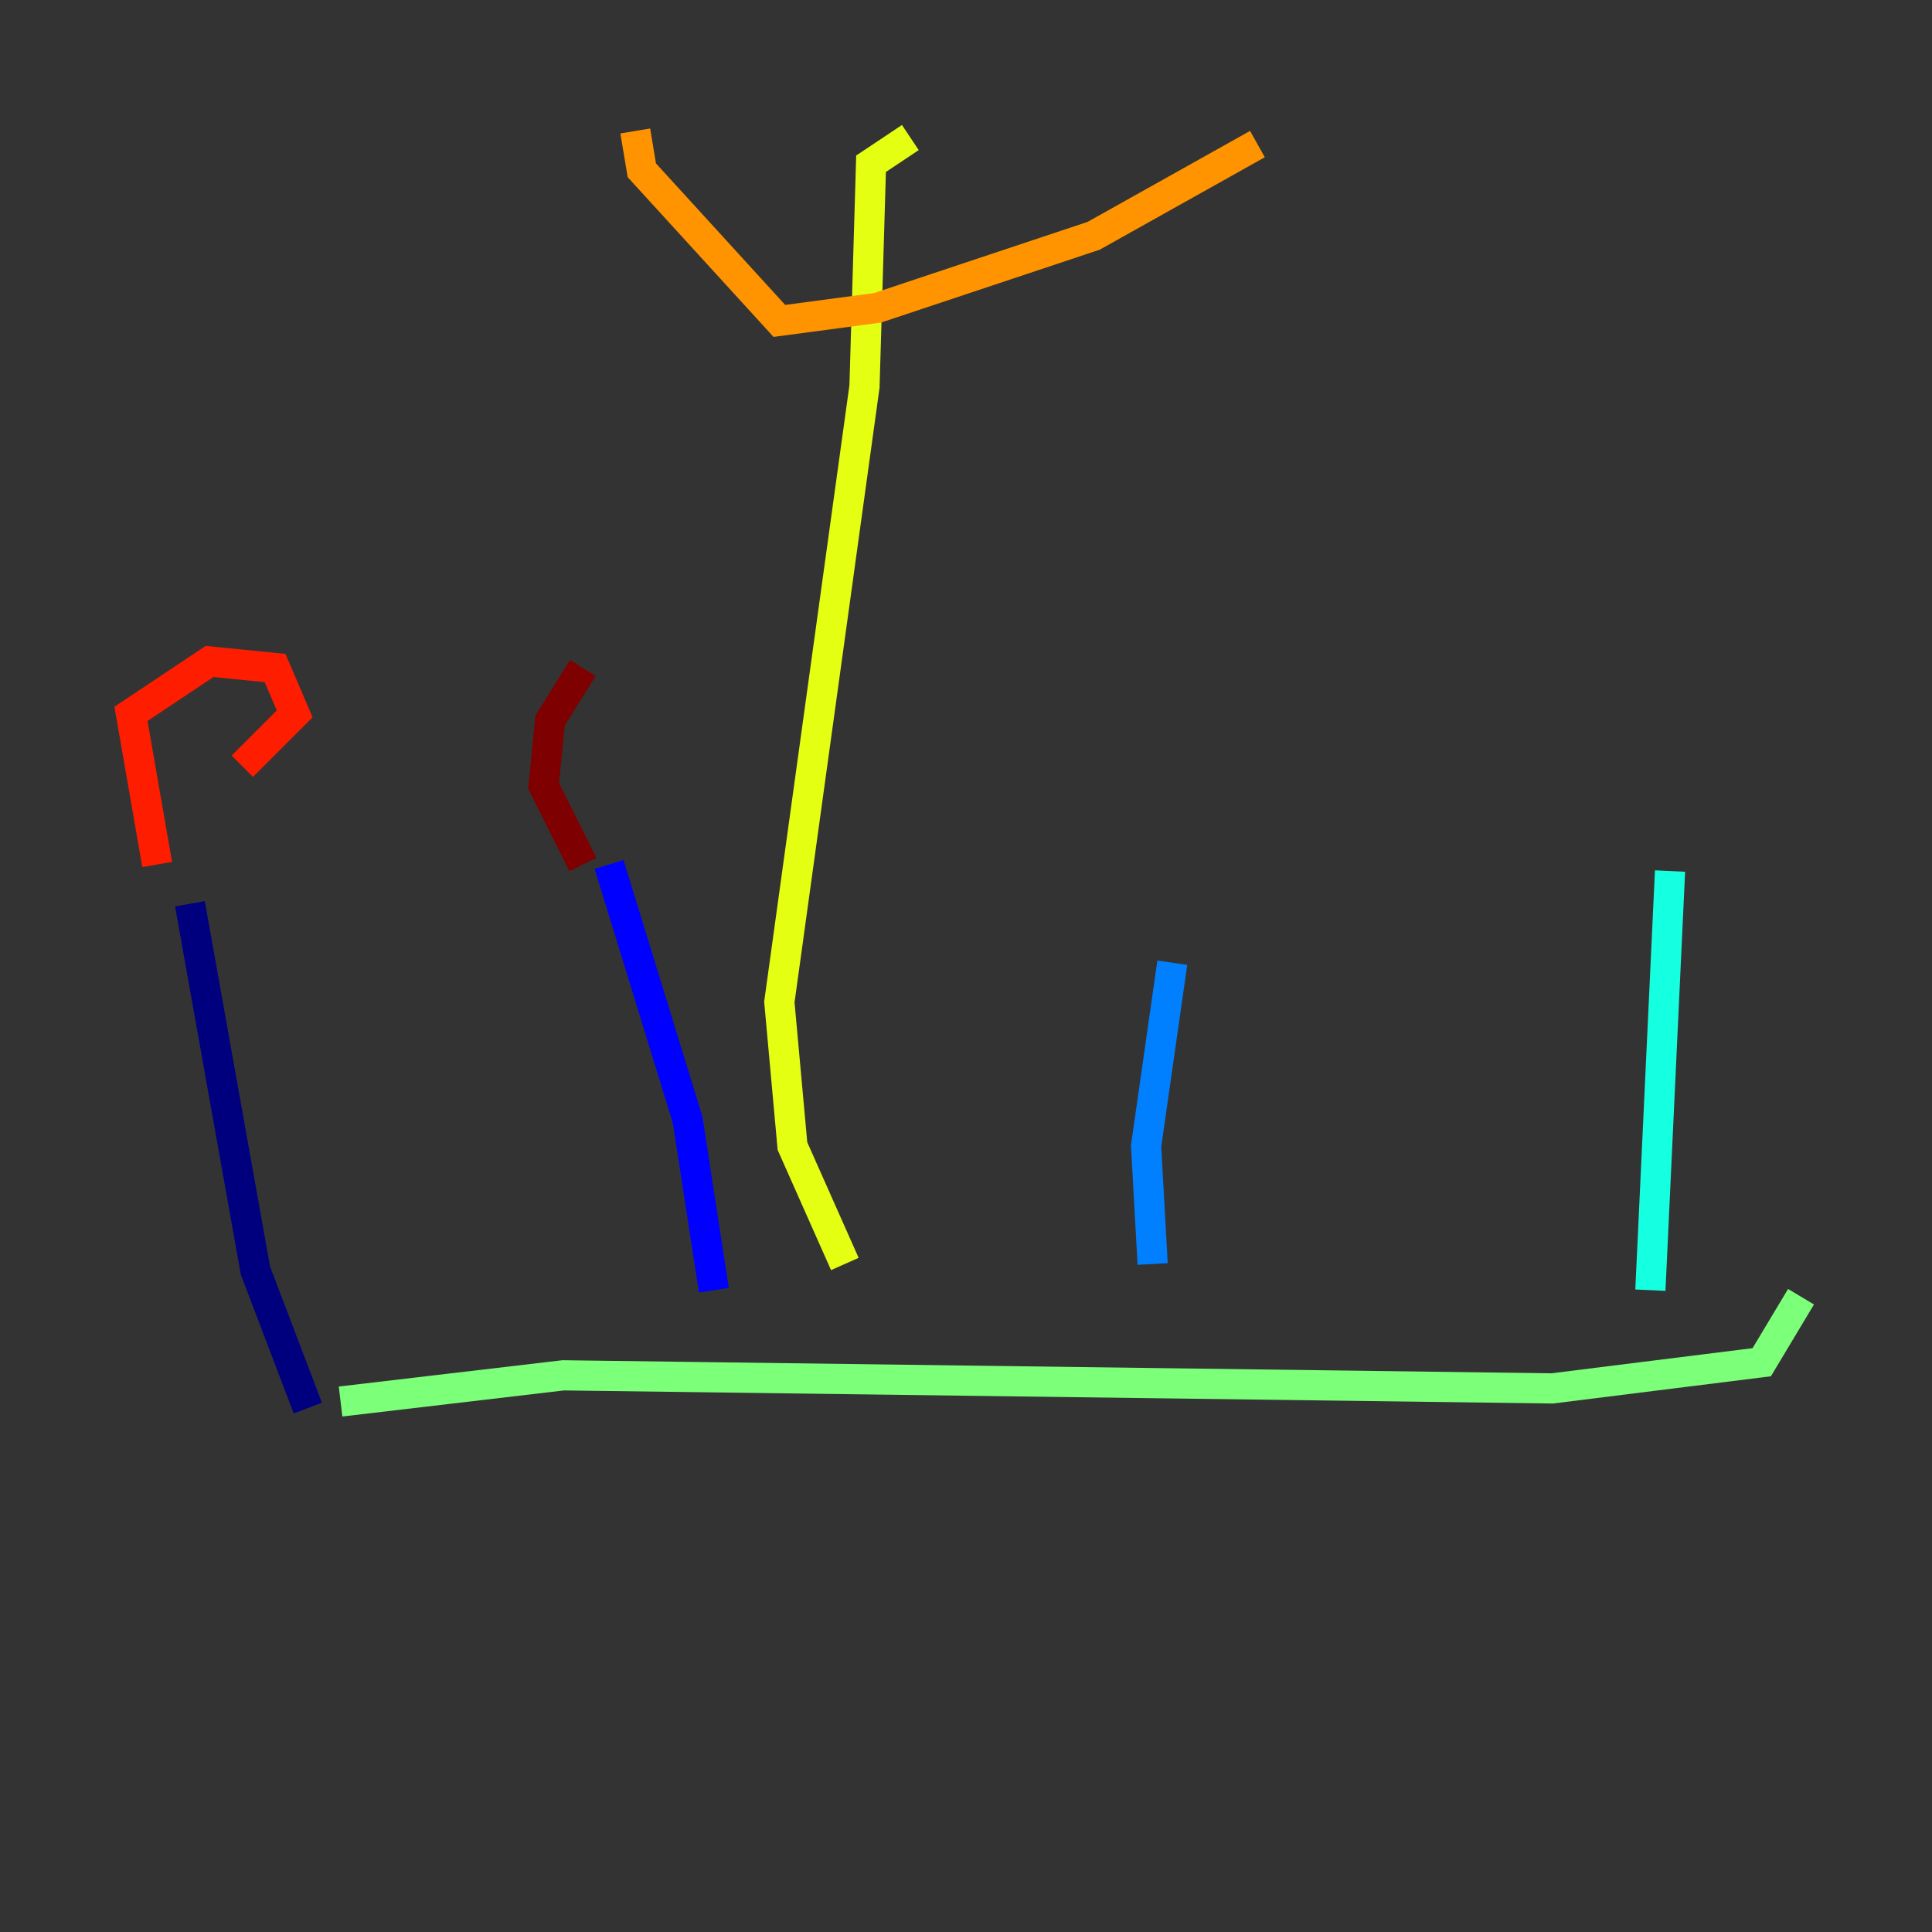 <?xml version="1.0" encoding="utf-8" ?>
<svg baseProfile="tiny" height="128" version="1.2" viewBox="0,0,128,128" width="128" xmlns="http://www.w3.org/2000/svg" xmlns:ev="http://www.w3.org/2001/xml-events" xmlns:xlink="http://www.w3.org/1999/xlink"><rect x="0" y="0" width="128" height="128" fill="#333333" stroke="none"/><defs /><polyline fill="none" points="12.583,59.878 16.922,84.176 20.393,93.288" stroke="#00007f" stroke-width="2" /><polyline fill="none" points="40.352,57.275 45.559,74.197 47.295,85.478" stroke="#0000ff" stroke-width="2" /><polyline fill="none" points="77.668,63.783 75.932,75.932 76.366,83.742" stroke="#0080ff" stroke-width="2" /><polyline fill="none" points="110.644,57.709 109.342,85.478" stroke="#15ffe1" stroke-width="2" /><polyline fill="none" points="22.563,92.854 37.315,91.119 102.834,91.986 116.719,90.251 119.322,85.912" stroke="#7cff79" stroke-width="2" /><polyline fill="none" points="55.973,83.742 52.502,75.932 51.634,66.386 57.275,25.6 57.709,10.848 60.312,9.112" stroke="#e4ff12" stroke-width="2" /><polyline fill="none" points="42.088,8.678 42.522,11.281 51.634,21.261 58.142,20.393 72.461,15.62 83.308,9.546" stroke="#ff9400" stroke-width="2" /><polyline fill="none" points="10.414,57.275 8.678,47.295 13.885,43.824 18.224,44.258 19.525,47.295 16.054,50.766" stroke="#ff1d00" stroke-width="2" /><polyline fill="none" points="38.617,57.275 36.014,52.068 36.447,47.729 38.617,44.258" stroke="#7f0000" stroke-width="2" /></svg>